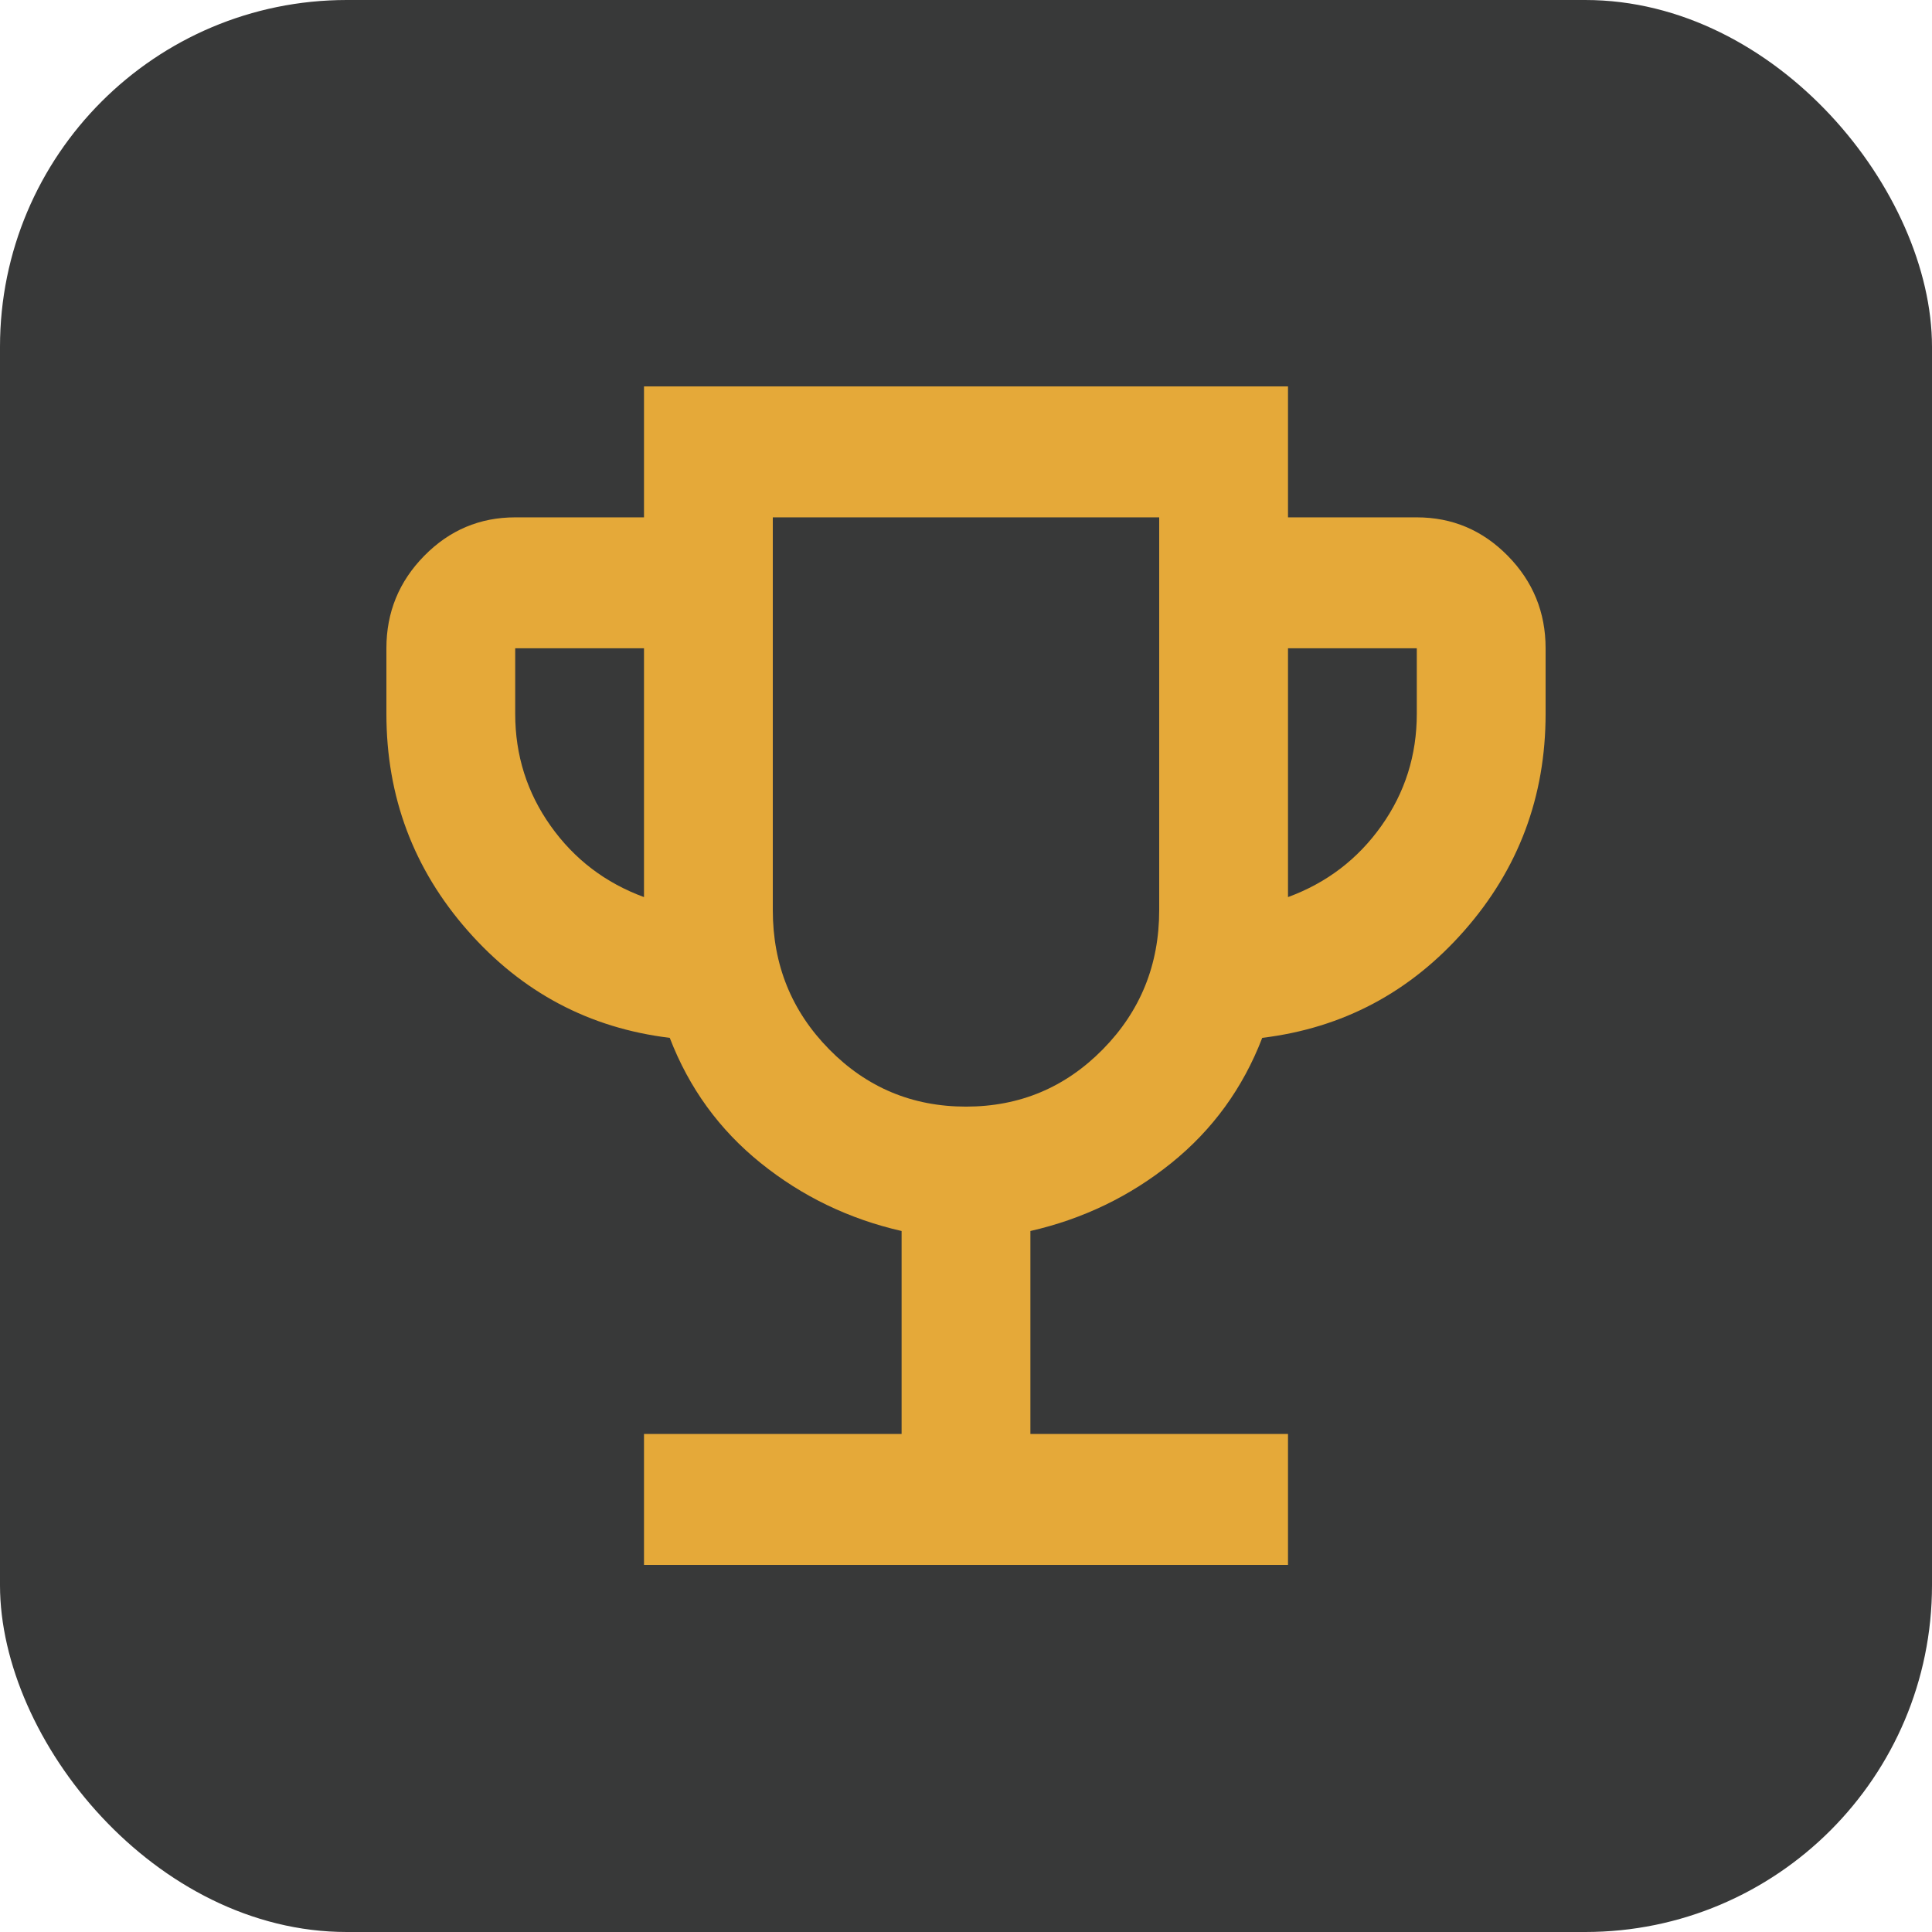 <svg width="78" height="78" viewBox="0 0 78 78" fill="none" xmlns="http://www.w3.org/2000/svg">
<rect width="78" height="78" rx="14" fill="#383939"/>
<path d="M26 63.18V57.893H36.4V49.699C34.277 49.214 32.381 48.3 30.713 46.956C29.044 45.613 27.82 43.928 27.04 41.901C23.79 41.505 21.071 40.062 18.883 37.573C16.694 35.084 15.6 32.165 15.6 28.817V26.173C15.6 24.72 16.109 23.475 17.128 22.44C18.146 21.404 19.37 20.887 20.8 20.887H26V15.6H52V20.887H57.2C58.63 20.887 59.854 21.404 60.873 22.44C61.891 23.475 62.4 24.72 62.4 26.173V28.817C62.4 32.165 61.306 35.084 59.118 37.573C56.929 40.062 54.21 41.505 50.96 41.901C50.18 43.928 48.956 45.613 47.288 46.956C45.619 48.3 43.723 49.214 41.6 49.699V57.893H52V63.18H26ZM26 36.218V26.173H20.8V28.817C20.8 30.491 21.277 32 22.23 33.343C23.183 34.687 24.44 35.645 26 36.218ZM39 44.677C41.167 44.677 43.008 43.906 44.525 42.364C46.042 40.822 46.8 38.949 46.8 36.747V20.887H31.2V36.747C31.2 38.949 31.958 40.822 33.475 42.364C34.992 43.906 36.833 44.677 39 44.677ZM52 36.218C53.56 35.645 54.817 34.687 55.77 33.343C56.723 32 57.2 30.491 57.2 28.817V26.173H52V36.218Z" fill="#E5A939"/>
</svg>
